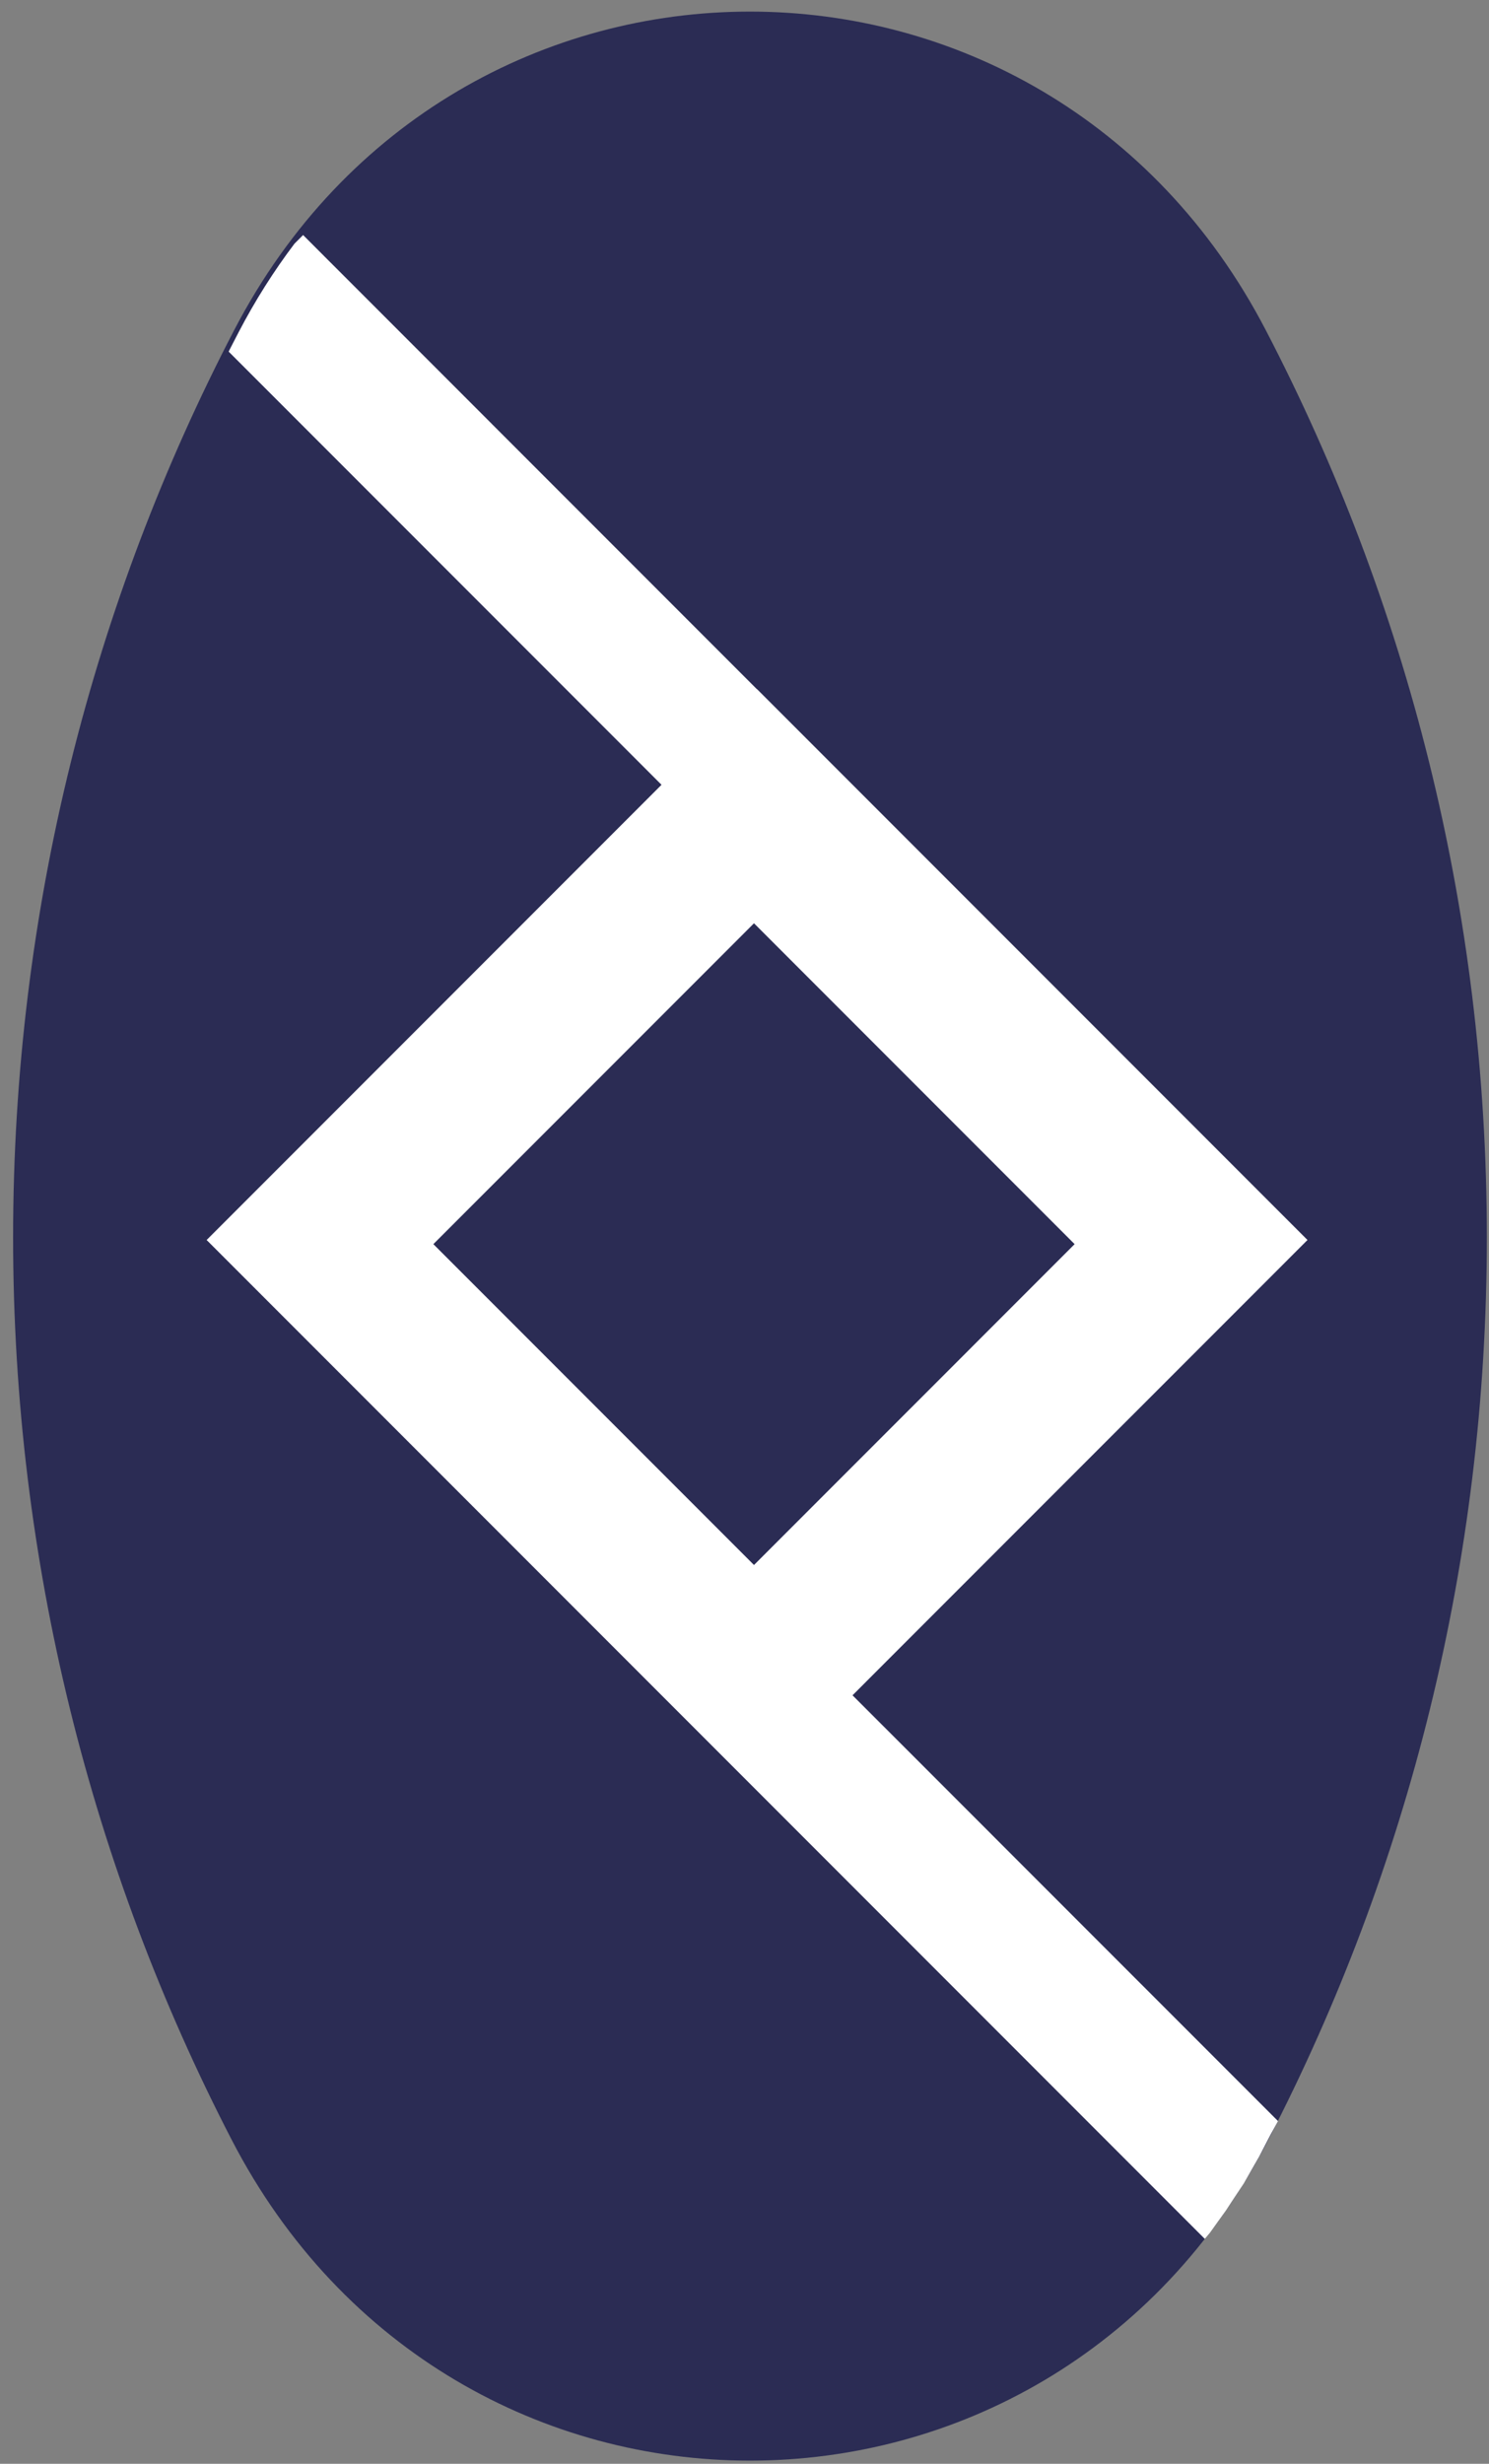 <svg width="101" height="167" viewBox="0 0 101 167" fill="none" xmlns="http://www.w3.org/2000/svg">
<rect x="0" y="0" width="101" height="167" fill="#808080" stroke="none"/>
<path d="M15.706 145.022C30.706 174.04 71.035 174.04 86.037 145.022C95.505 126.705 100.853 105.913 100.853 83.87C100.853 61.682 95.434 40.759 85.847 22.355C70.868 -6.404 30.874 -6.404 15.895 22.355C6.308 40.759 0.889 61.682 0.889 83.87C0.889 105.913 6.237 126.705 15.706 145.022Z" fill="#2B2C54"/>
<path fill-rule="evenodd" clip-rule="evenodd" d="M19.978 16.512L20.559 15.931L21.985 17.358L22.424 17.797L24.755 20.127L27.07 22.442L33.287 28.659L33.37 28.743L38.618 33.991L46.448 41.821L51.346 46.719L51.352 46.713L59.182 54.543L64.08 59.441L75.96 71.321L80.931 76.292L88.688 84.049L80.65 92.087L75.96 96.777L70.555 102.182L64.08 108.657L58.901 113.836L57.827 114.91L62.799 119.881L70.555 127.638L86.688 143.77L86.192 144.672L85.404 146.187C85.404 146.187 84.759 147.317 84.362 148.004C83.756 148.913 83.162 149.822 83.162 149.822L82.072 151.337L81.723 151.756L80.441 150.474L69.058 139.091L56.323 126.356L51.352 121.385L44.851 114.884L43.595 113.628L38.624 108.657L26.744 96.777L21.846 91.879L14.016 84.049L21.565 76.5L26.744 71.321L32.143 65.922L38.618 59.447L38.624 59.441L43.314 54.751L44.871 53.194L39.973 48.296L32.143 40.466L15.949 24.272L15.51 23.833C15.562 23.729 15.616 23.625 15.668 23.521C15.836 23.192 16.006 22.864 16.176 22.537C17.308 20.364 18.583 18.356 19.978 16.512ZM51.144 62.581L56.042 67.479L56.043 67.48L60.165 71.602L63.872 75.309L67.922 79.359L72.893 84.33L68.203 89.02L63.872 93.352L60.165 97.058L56.323 100.9L51.144 106.079L46.173 101.108L42.123 97.058L38.416 93.352L34.293 89.228L29.395 84.33L34.574 79.151L38.416 75.309L42.123 71.602L46.448 67.277L46.454 67.271L51.144 62.581Z" fill="white"/>
</svg>

